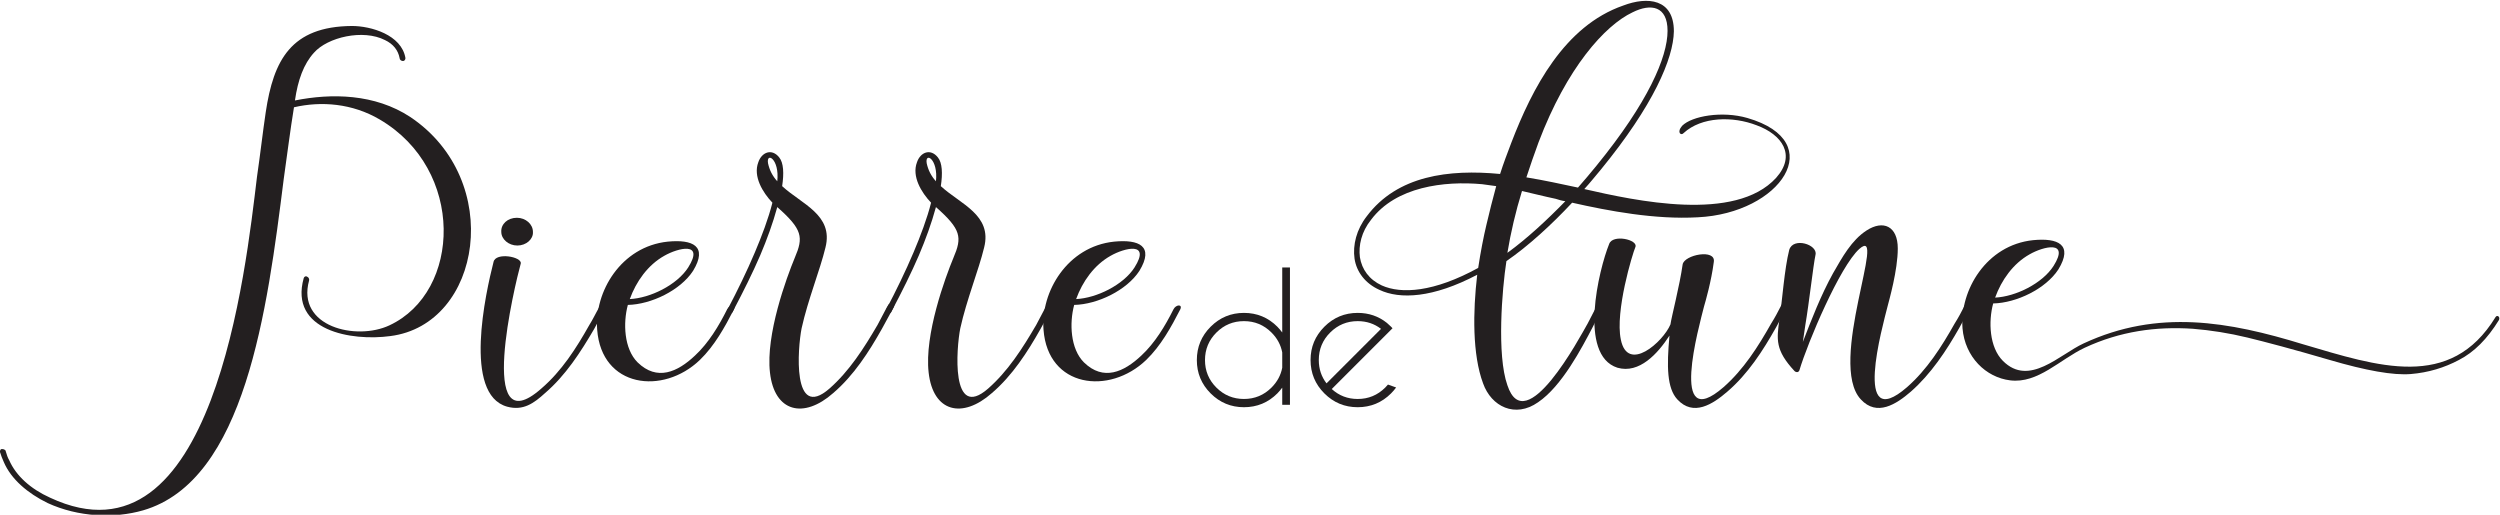 <?xml version="1.0" encoding="UTF-8" standalone="no"?>
<!-- Created with Inkscape (http://www.inkscape.org/) -->

<svg
   xmlns:dc="http://purl.org/dc/elements/1.1/"
   xmlns:cc="http://creativecommons.org/ns#"
   xmlns:rdf="http://www.w3.org/1999/02/22-rdf-syntax-ns#"
   xmlns:svg="http://www.w3.org/2000/svg"
   xmlns="http://www.w3.org/2000/svg"
   xmlns:sodipodi="http://sodipodi.sourceforge.net/DTD/sodipodi-0.dtd"
   xmlns:inkscape="http://www.inkscape.org/namespaces/inkscape"
   version="1.1"
   id="svg110"
   xml:space="preserve"
   width="707.054"
   height="145.569"
   viewBox="0 0 707.054 145.569"
   sodipodi:docname="pdl-text.svg"
   inkscape:version="0.92.3 (2405546, 2018-03-11)"><defs
     id="defs114"><clipPath
       clipPathUnits="userSpaceOnUse"
       id="clipPath126"><path
         d="M 0,841.89 H 595.28 V 0 H 0 Z"
         id="path124"
         inkscape:connector-curvature="0" /></clipPath></defs><sodipodi:namedview
     pagecolor="#ffffff"
     bordercolor="#666666"
     borderopacity="1"
     objecttolerance="10"
     gridtolerance="10"
     guidetolerance="10"
     inkscape:pageopacity="0"
     inkscape:pageshadow="2"
     inkscape:window-width="1920"
     inkscape:window-height="1027"
     id="namedview112"
     showgrid="false"
     inkscape:zoom="0.21024124"
     inkscape:cx="334.57333"
     inkscape:cy="-246.46067"
     inkscape:window-x="-8"
     inkscape:window-y="-8"
     inkscape:window-maximized="1"
     inkscape:current-layer="g118" /><g
     id="g118"
     inkscape:groupmode="layer"
     inkscape:label="Logo_Pierre-de-Lune"
     transform="matrix(1.333,0,0,-1.333,-62.28,953.289)"><g
       id="g120"><g
         id="g122"
         clip-path="url(#clipPath126)"><g
           id="g128"
           transform="translate(400.525,708.601)"><path
             d="M 0,0 C 0,5.268 -3.512,5.888 -7.437,3.925 -13.323,1.137 -21.38,-7.849 -27.37,-23.651 c -0.93,-2.479 -1.756,-4.958 -2.582,-7.437 3.821,-0.619 7.539,-1.446 10.948,-2.168 1.343,1.549 2.685,3.098 3.925,4.647 C -4.132,-15.182 0,-5.577 0,0 m -21.689,-36.149 c -0.724,0.104 -1.447,0.31 -2.067,0.517 -2.478,0.516 -4.853,1.136 -7.126,1.652 -1.343,-4.337 -2.376,-8.779 -3.098,-13.117 4.131,2.995 8.366,6.92 12.291,10.948 m -14.666,3.202 -2.997,0.413 c -8.055,0.723 -18.28,-0.516 -23.547,-7.539 -2.067,-2.582 -2.686,-5.474 -2.376,-7.953 0.413,-2.582 1.962,-4.751 4.648,-5.991 4.131,-1.858 11.051,-1.445 20.45,3.718 0.516,3.409 1.136,6.611 1.756,9.193 0.619,2.685 1.342,5.474 2.066,8.159 m 21.378,-25.407 c 0,0.103 0.104,0.309 0.104,0.516 0.207,0.413 1.756,0.929 1.239,-0.516 l -2.271,-4.545 c -2.273,-4.338 -6.508,-12.497 -11.569,-15.906 -4.854,-3.408 -9.915,-0.929 -11.671,4.028 -2.272,6.094 -2.168,15.183 -1.239,23.033 -9.399,-4.958 -16.423,-5.268 -20.76,-3.202 -2.995,1.342 -4.854,3.821 -5.267,6.61 -0.413,2.892 0.413,6.197 2.582,8.985 6.507,8.676 17.455,10.019 28.3,8.986 0.722,2.272 1.549,4.442 2.376,6.611 4.44,11.567 11.257,24.787 23.754,29.126 5.165,1.962 10.742,1.445 10.742,-5.475 -0.104,-5.783 -4.338,-15.699 -15.492,-29.332 -1.137,-1.343 -2.273,-2.789 -3.512,-4.132 10.845,-2.478 32.017,-7.126 40.693,2.376 4.338,4.854 1.24,9.192 -4.131,11.155 -5.06,1.962 -11.672,1.859 -15.493,-1.653 -0.516,-0.62 -1.549,0.104 -0.309,1.549 2.065,2.066 8.469,3.203 13.84,1.653 17.455,-5.061 7.024,-20.243 -10.536,-21.07 -8.985,-0.516 -18.901,1.343 -26.647,3.099 -4.337,-4.648 -9.295,-9.193 -13.943,-12.395 -0.929,-5.99 -2.065,-19.934 0.207,-26.337 3.821,-11.567 15.389,10.226 17.042,13.117 0.619,1.136 1.239,2.479 1.961,3.719"
             style="fill:#231f20;fill-opacity:1;fill-rule:nonzero;stroke:none"
             id="path130"
             inkscape:connector-curvature="0" /></g><g
           id="g132"
           transform="translate(408.269,650.143)"><path
             d="m 0,0 c -1.033,-4.131 -7.54,-27.267 4.131,-17.145 4.235,3.718 7.333,8.572 10.122,13.53 0.723,1.136 1.445,2.479 2.066,3.719 l 0.31,0.516 c 0.103,0.413 1.757,0.723 1.136,-0.516 l -2.48,-4.545 c -2.787,-4.957 -5.989,-9.915 -10.327,-13.634 -3.099,-2.685 -7.23,-5.37 -10.639,-1.652 -2.169,2.375 -2.272,6.92 -1.652,13.53 -2.479,-3.821 -6.403,-8.159 -11.052,-6.817 -8.365,2.685 -3.925,20.864 -1.756,26.234 0.724,2.169 6.198,0.93 5.578,-0.619 -0.62,-1.446 -4.338,-13.634 -3.098,-19.624 1.446,-7.23 8.985,-0.517 10.534,3.202 0.207,1.549 1.963,8.262 2.582,12.703 0.311,2.066 7.127,3.409 6.61,0.517 C 1.55,5.371 0.31,1.033 0,0"
             style="fill:#231f20;fill-opacity:1;fill-rule:nonzero;stroke:none"
             id="path134"
             inkscape:connector-curvature="0" /></g><g
           id="g136"
           transform="translate(441.213,662.33)"><path
             d="m 0,0 c -4.131,-3.717 -10.948,-19.83 -12.703,-25.717 0,-0.103 -0.104,-0.206 -0.208,-0.31 -0.205,-0.207 -0.619,-0.103 -0.826,0.104 -4.131,4.441 -3.822,6.713 -3.2,11.051 0.619,4.234 1.032,10.535 2.064,14.666 0.826,2.789 6.095,1.136 5.577,-1.033 -0.517,-2.478 -1.343,-10.121 -2.169,-14.976 l -0.515,-3.512 c 1.754,4.545 3.821,9.915 6.402,14.563 1.963,3.409 3.925,7.024 7.127,9.089 3.512,2.273 6.61,0.93 6.61,-3.821 0,-4.648 -1.858,-11.051 -2.168,-12.291 -1.034,-4.131 -7.54,-27.267 4.131,-17.145 4.234,3.718 7.333,8.572 10.121,13.53 0.724,1.136 1.446,2.479 2.067,3.719 l 0.309,0.516 c 0.104,0.413 1.755,0.723 1.136,-0.516 l -2.479,-4.545 C 18.487,-21.585 15.183,-26.543 10.948,-30.262 7.85,-32.947 3.718,-35.632 0.31,-31.914 -6.816,-24.271 6.093,5.372 0,0"
             style="fill:#231f20;fill-opacity:1;fill-rule:nonzero;stroke:none"
             id="path138"
             inkscape:connector-curvature="0" /></g><g
           id="g140"
           transform="translate(482.42,658.716)"><path
             d="M 0,0 C 3.512,5.577 -2.17,4.131 -5.061,2.479 -8.572,0.516 -11.052,-2.996 -12.394,-6.713 -8.057,-6.507 -2.375,-3.718 0,0 m 52.983,-16.628 c 15.804,-4.649 31.193,-9.915 40.797,5.783 0.312,0.516 1.034,0.103 0.725,-0.619 -2.48,-4.029 -5.269,-6.817 -8.471,-8.47 -3.098,-1.652 -6.507,-2.686 -10.223,-2.995 -3.72,-0.31 -9.503,0.723 -17.249,2.995 -7.747,2.272 -13.634,3.822 -17.456,4.751 -3.821,0.93 -7.746,1.549 -11.567,1.86 -7.746,0.516 -15.39,-0.517 -22.929,-4.029 -5.268,-2.479 -9.916,-7.643 -15.803,-6.919 -5.163,0.619 -9.605,4.957 -10.121,11.051 -0.62,8.056 5.06,17.661 14.976,18.694 5.267,0.516 8.572,-0.93 5.37,-6.197 -2.684,-4.131 -8.882,-7.127 -13.839,-7.23 -1.034,-3.821 -0.827,-9.295 2.065,-12.187 5.578,-5.578 11.98,1.343 17.145,3.718 15.803,7.333 30.779,4.648 46.58,-0.206"
             style="fill:#231f20;fill-opacity:1;fill-rule:nonzero;stroke:none"
             id="path142"
             inkscape:connector-curvature="0" /></g><g
           id="g144"
           transform="translate(318.772,637.123)"><path
             d="m 0,0 v 3.241 c -0.304,1.603 -1.062,3.011 -2.276,4.225 -1.615,1.615 -3.563,2.422 -5.846,2.422 -2.282,0 -4.231,-0.807 -5.845,-2.422 -1.615,-1.614 -2.422,-3.563 -2.422,-5.845 0,-2.283 0.807,-4.228 2.422,-5.836 1.614,-1.609 3.563,-2.413 5.845,-2.413 2.283,0 4.231,0.807 5.846,2.421 C -1.062,-2.993 -0.304,-1.59 0,0 M 1.639,-7.867 H 0 v 3.642 c -0.316,-0.425 -0.662,-0.831 -1.038,-1.22 -1.955,-1.954 -4.316,-2.931 -7.084,-2.931 -2.756,0 -5.11,0.977 -7.066,2.931 -1.954,1.955 -2.931,4.31 -2.931,7.066 0,2.768 0.977,5.129 2.931,7.083 1.956,1.955 4.31,2.932 7.066,2.932 2.768,0 5.129,-0.977 7.084,-2.932 C -0.662,8.315 -0.316,7.909 0,7.484 v 13.785 h 1.639 z"
             style="fill:#231f20;fill-opacity:1;fill-rule:nonzero;stroke:none"
             id="path146"
             inkscape:connector-curvature="0" /></g><g
           id="g148"
           transform="translate(339.731,645.372)"><path
             d="m 0,0 c -1.42,1.093 -3.071,1.639 -4.953,1.639 -2.27,0 -4.213,-0.804 -5.827,-2.413 -1.615,-1.609 -2.422,-3.554 -2.422,-5.836 0,-1.882 0.547,-3.533 1.639,-4.953 z m -10.452,-12.765 c 1.541,-1.408 3.375,-2.112 5.499,-2.112 2.283,0 4.231,0.807 5.846,2.421 0.206,0.207 0.4,0.419 0.583,0.638 l 1.729,-0.619 c -0.315,-0.437 -0.674,-0.856 -1.074,-1.257 -1.955,-1.954 -4.316,-2.931 -7.084,-2.931 -2.756,0 -5.11,0.977 -7.066,2.931 -1.954,1.955 -2.931,4.316 -2.931,7.084 0,2.756 0.977,5.11 2.931,7.065 1.956,1.955 4.31,2.932 7.066,2.932 2.367,0 4.437,-0.71 6.21,-2.131 C 1.548,1.014 1.839,0.747 2.131,0.455 2.24,0.346 2.343,0.237 2.44,0.127 L 1.202,-1.111 Z"
             style="fill:#231f20;fill-opacity:1;fill-rule:nonzero;stroke:none"
             id="path150"
             inkscape:connector-curvature="0" /></g><g
           id="g152"
           transform="translate(132.229,702.197)"><path
             d="m 0,0 c -0.413,0 -0.723,0.31 -0.723,0.62 -0.31,1.652 -1.342,2.995 -3.098,3.821 -4.649,2.376 -12.188,0.62 -15.08,-2.685 -2.169,-2.376 -3.408,-5.784 -4.028,-10.122 7.746,1.549 16.939,1.446 24.478,-3.511 20.037,-13.428 15.183,-43.999 -4.234,-46.478 -8.263,-1.136 -21.483,1.136 -18.385,12.291 0.104,0.309 0.413,0.516 0.723,0.309 0.31,-0.103 0.516,-0.516 0.413,-0.826 -2.685,-9.812 10.019,-12.807 17.042,-9.502 15.286,7.127 16.112,33.051 -2.066,43.689 -5.784,3.408 -12.394,3.924 -18.177,2.582 -0.827,-5.061 -1.447,-10.122 -2.17,-15.183 -3.511,-27.886 -8.159,-64.035 -29.848,-70.336 -6.094,-1.755 -13.737,-1.445 -20.244,1.549 -4.234,2.067 -7.746,5.061 -9.295,8.677 -0.31,0.723 -0.62,1.445 -0.827,2.168 0,0.311 0.103,0.62 0.414,0.62 0.413,0 0.825,-0.207 0.825,-0.516 0.207,-0.723 0.414,-1.343 0.724,-1.86 1.446,-3.305 4.544,-6.093 8.676,-7.953 34.703,-16.215 41.52,48.544 43.895,68.064 0.723,4.958 1.239,9.606 1.859,13.737 1.652,11.052 5.371,18.178 18.281,18.282 4.028,0 10.535,-1.86 11.361,-6.817 C 0.516,0.31 0.31,0 0,0"
             style="fill:#231f20;fill-opacity:1;fill-rule:nonzero;stroke:none"
             id="path154"
             inkscape:connector-curvature="0" /></g><g
           id="g156"
           transform="translate(159.794,665.944)"><path
             d="m 0,0 c 0.103,-1.549 -1.446,-2.892 -3.305,-2.892 -1.86,0 -3.409,1.343 -3.409,2.892 -0.103,1.653 1.343,2.996 3.305,2.996 C -1.549,2.996 0,1.653 0,0 m -5.474,-37.079 c -9.399,2.583 -4.545,24.169 -2.892,30.676 0.413,2.169 6.094,1.135 5.783,-0.31 -1.238,-4.441 -9.501,-38.731 4.339,-26.544 4.338,3.718 7.436,8.572 10.224,13.53 0.724,1.136 1.343,2.479 2.067,3.719 0.103,0.103 0.206,0.516 0.309,0.722 l 0.103,0.103 c 0.414,0.311 1.55,0.311 0.93,-0.825 -0.723,-1.55 -1.549,-2.996 -2.375,-4.545 -2.892,-4.958 -6.094,-9.915 -10.432,-13.634 -2.375,-2.168 -4.647,-3.821 -8.056,-2.892"
             style="fill:#231f20;fill-opacity:1;fill-rule:nonzero;stroke:none"
             id="path158"
             inkscape:connector-curvature="0" /></g><g
           id="g160"
           transform="translate(192.739,658.404)"><path
             d="M 0,0 C 3.512,5.577 -2.169,4.132 -5.061,2.479 -8.573,0.517 -11.051,-2.995 -12.394,-6.713 -8.057,-6.506 -2.376,-3.718 0,0 m -4.338,5.474 c 5.267,0.517 8.572,-0.929 5.37,-6.197 -2.685,-4.131 -8.882,-7.127 -13.839,-7.23 -1.033,-3.821 -0.827,-9.295 2.065,-12.187 4.132,-4.028 8.469,-2.066 12.187,1.446 2.892,2.685 5.061,6.3 6.817,9.812 0.517,1.032 1.963,1.136 1.446,0 -1.962,-3.822 -4.131,-7.746 -7.229,-10.742 -7.85,-7.539 -20.864,-5.887 -21.793,6.404 -0.62,8.056 5.061,17.661 14.976,18.694"
             style="fill:#231f20;fill-opacity:1;fill-rule:nonzero;stroke:none"
             id="path162"
             inkscape:connector-curvature="0" /></g><g
           id="g164"
           transform="translate(211.635,676.685)"><path
             d="M 0,0 C 0.517,4.751 -2.374,6.301 -1.962,3.821 -1.651,2.376 -1.032,1.136 0,0 m 3.719,-16.216 c 1.859,4.339 1.653,5.991 -3.719,10.742 -0.929,-3.408 -2.168,-6.817 -3.614,-10.225 -1.549,-3.615 -3.615,-7.746 -5.577,-11.464 l -0.31,-0.62 c -0.311,-0.516 -1.343,0 -1.033,0.62 2.065,3.925 4.131,8.159 5.784,12.084 1.446,3.408 2.892,7.229 3.718,10.535 -2.066,2.169 -4.131,5.577 -2.995,8.572 0.723,2.169 2.891,2.995 4.441,1.033 0.93,-1.136 1.033,-3.408 0.62,-6.094 4.131,-3.821 10.948,-6.093 9.192,-13.013 -1.136,-4.751 -3.718,-11.052 -5.061,-17.146 -0.827,-4.131 -2.066,-19.726 5.887,-12.807 4.235,3.718 7.333,8.573 10.226,13.531 l 1.962,3.718 0.31,0.516 c 0.103,0.413 1.755,0.723 1.136,-0.516 l -2.479,-4.545 c -2.79,-4.957 -5.99,-9.915 -10.329,-13.633 -6.3,-5.577 -12.497,-4.028 -13.427,4.338 -0.929,8.056 3.512,20.14 5.268,24.374"
             style="fill:#231f20;fill-opacity:1;fill-rule:nonzero;stroke:none"
             id="path166"
             inkscape:connector-curvature="0" /></g><g
           id="g168"
           transform="translate(245.301,676.685)"><path
             d="M 0,0 C 0.517,4.751 -2.375,6.301 -1.962,3.821 -1.652,2.376 -1.033,1.136 0,0 m 3.719,-16.216 c 1.859,4.339 1.653,5.991 -3.719,10.742 -0.929,-3.408 -2.168,-6.817 -3.614,-10.225 -1.549,-3.615 -3.615,-7.746 -5.578,-11.464 l -0.309,-0.62 c -0.31,-0.516 -1.344,0 -1.033,0.62 2.065,3.925 4.131,8.159 5.784,12.084 1.445,3.408 2.891,7.229 3.717,10.535 -2.066,2.169 -4.13,5.577 -2.994,8.572 0.722,2.169 2.891,2.995 4.44,1.033 0.93,-1.136 1.034,-3.408 0.621,-6.094 4.131,-3.821 10.948,-6.093 9.191,-13.013 -1.136,-4.751 -3.717,-11.052 -5.06,-17.146 -0.827,-4.131 -2.067,-19.726 5.887,-12.807 4.234,3.718 7.333,8.573 10.225,13.531 l 1.963,3.718 0.309,0.516 c 0.104,0.413 1.755,0.723 1.136,-0.516 l -2.479,-4.545 c -2.789,-4.957 -5.99,-9.915 -10.328,-13.633 -6.3,-5.577 -12.497,-4.028 -13.427,4.338 -0.929,8.056 3.511,20.14 5.268,24.374"
             style="fill:#231f20;fill-opacity:1;fill-rule:nonzero;stroke:none"
             id="path170"
             inkscape:connector-curvature="0" /></g><g
           id="g172"
           transform="translate(287.437,658.404)"><path
             d="M 0,0 C 3.512,5.577 -2.168,4.132 -5.061,2.479 -8.573,0.517 -11.05,-2.995 -12.394,-6.713 -8.056,-6.506 -2.374,-3.718 0,0 m -4.336,5.474 c 5.266,0.517 8.57,-0.929 5.37,-6.197 -2.685,-4.131 -8.882,-7.127 -13.841,-7.23 -1.032,-3.821 -0.826,-9.295 2.066,-12.187 4.131,-4.028 8.469,-2.066 12.188,1.446 2.891,2.685 5.061,6.3 6.816,9.812 0.517,1.032 1.963,1.136 1.445,0 -1.962,-3.822 -4.13,-7.746 -7.229,-10.742 -7.85,-7.539 -20.862,-5.887 -21.792,6.404 -0.62,8.056 5.061,17.661 14.977,18.694"
             style="fill:#231f20;fill-opacity:1;fill-rule:nonzero;stroke:none"
             id="path174"
             inkscape:connector-curvature="0" /></g></g></g></g></svg>